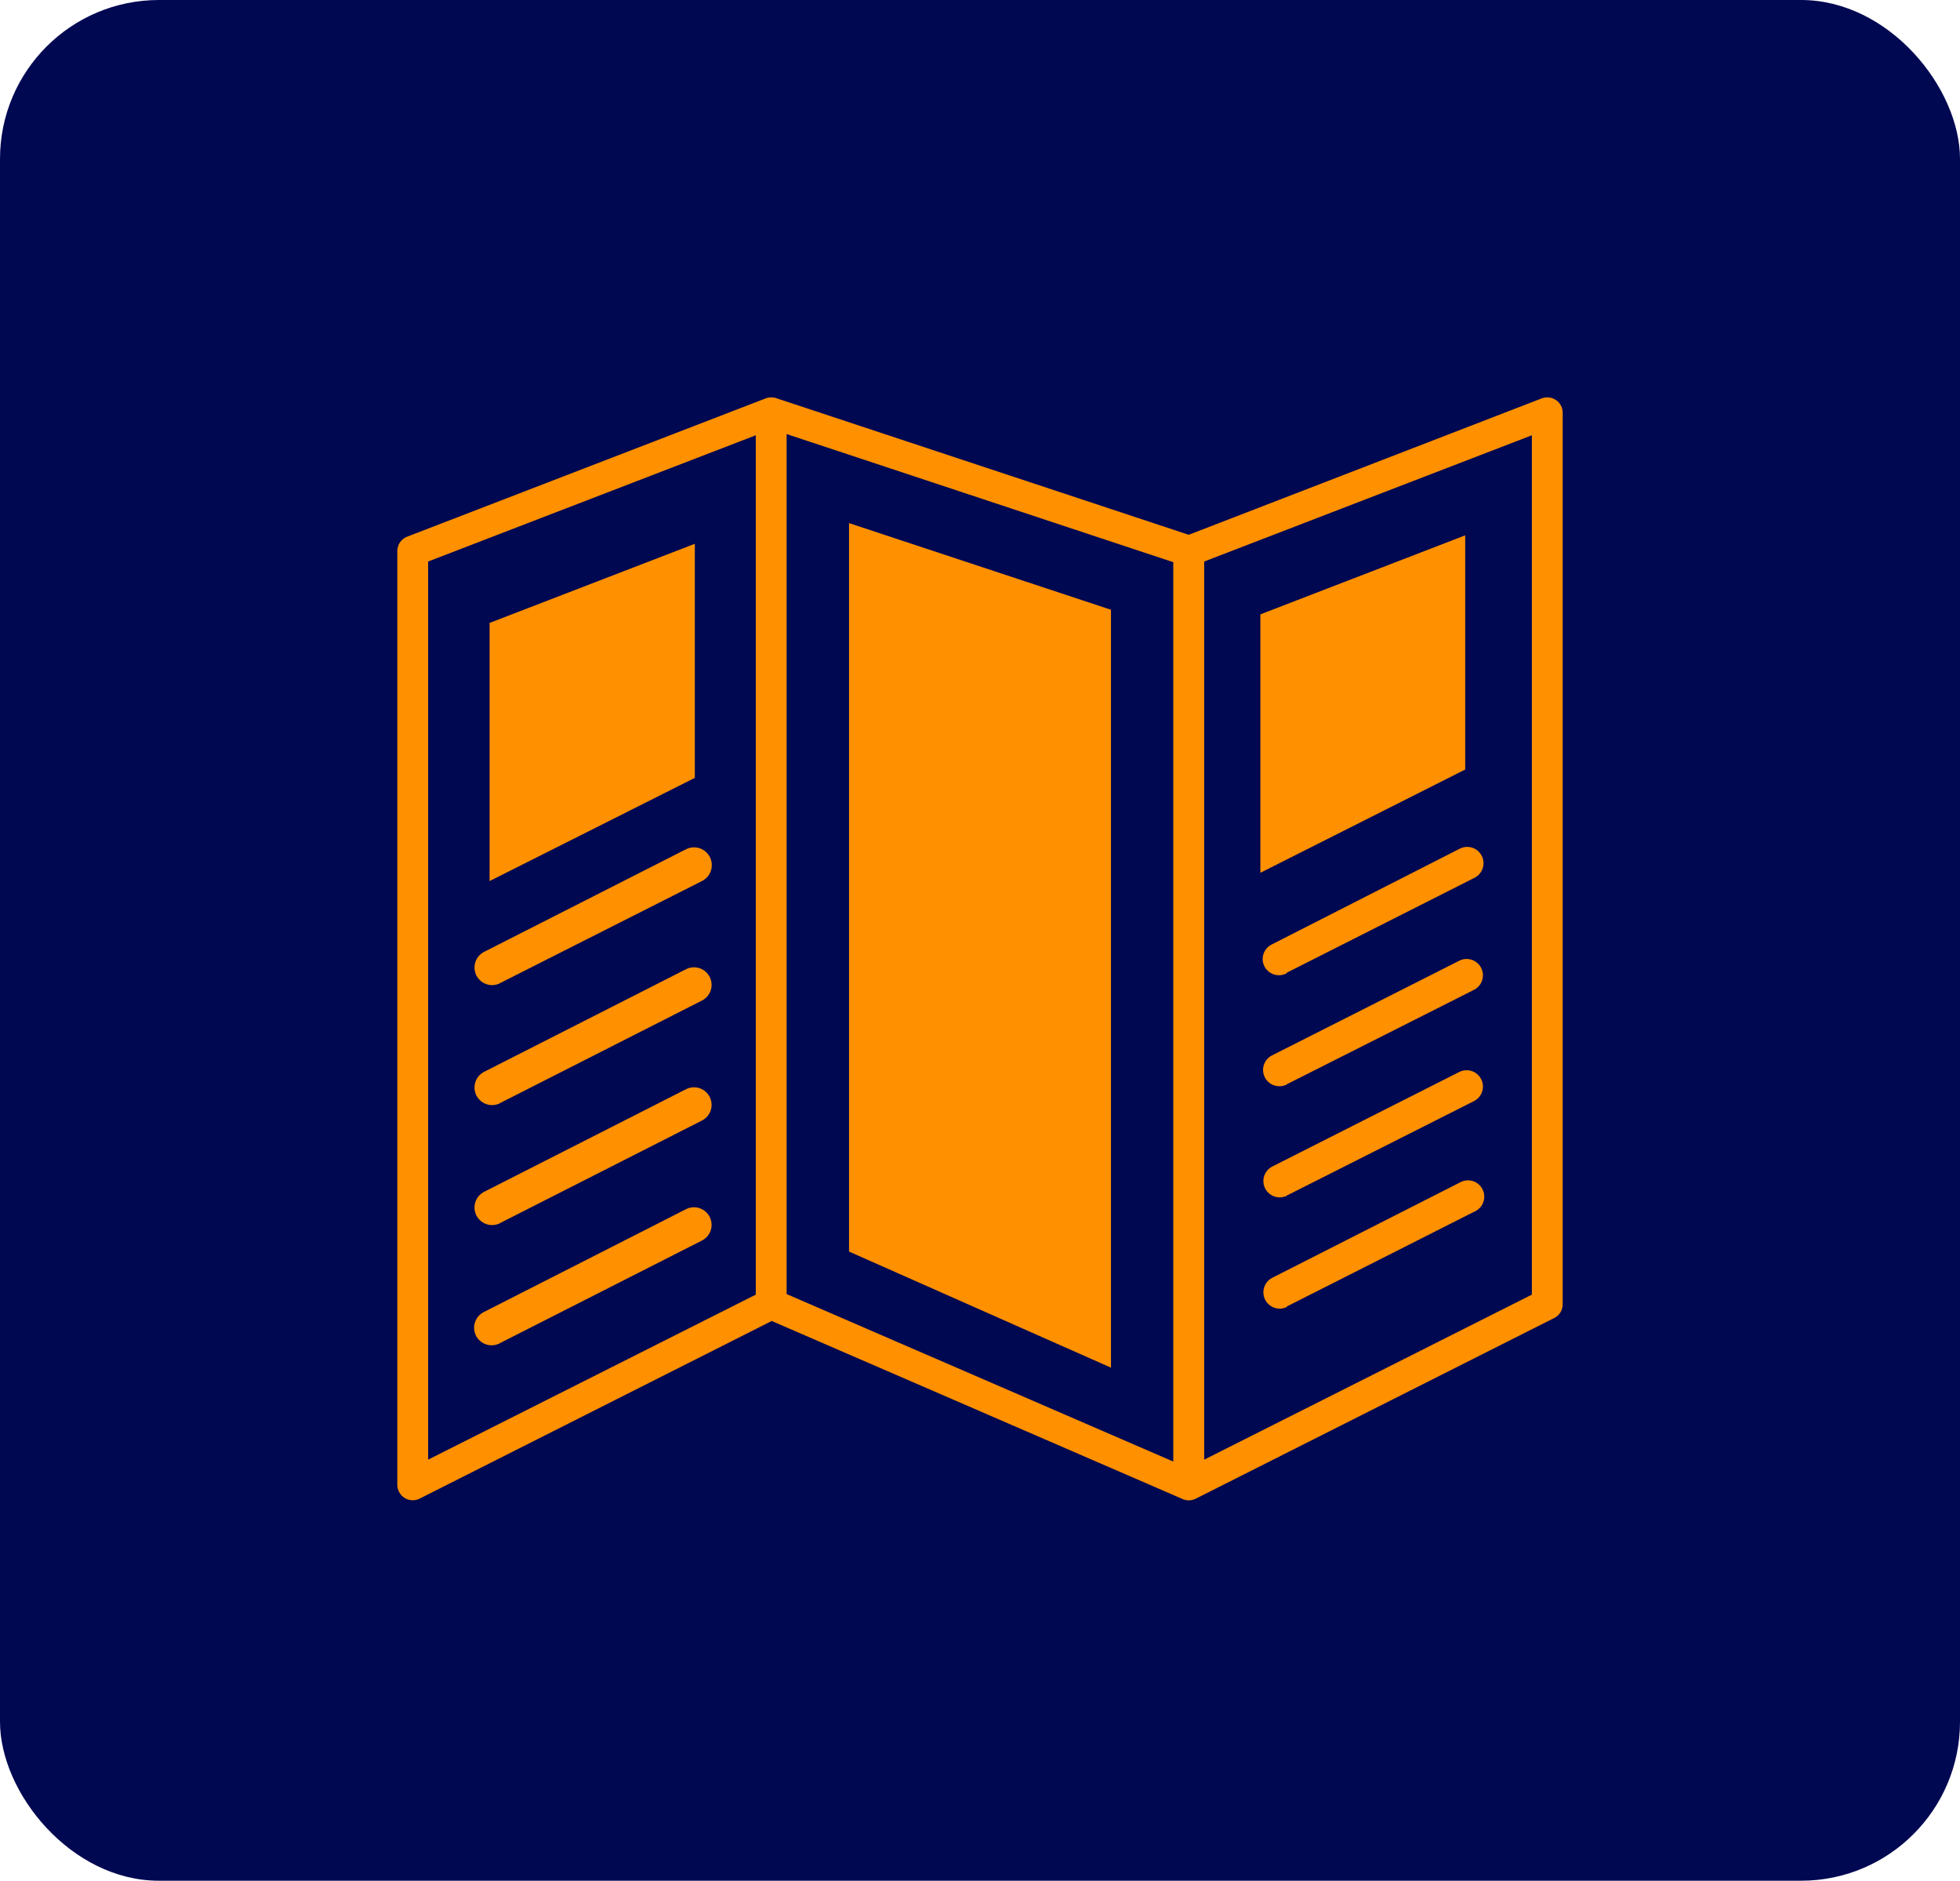 <svg width="74" height="71" viewBox="0 0 74 71" fill="none" xmlns="http://www.w3.org/2000/svg">
<rect width="74" height="71" rx="6" fill="#000851"/>
<g clip-path="url(#clip0_464_556)">
<path d="M44.297 21.223L29.699 16.386V48.852L44.297 55.176V21.223ZM47.585 23.193L55.319 20.21V29.051L47.585 32.95V23.193ZM41.959 23.024L32.055 19.748V47.248L41.945 51.631V23.024H41.959ZM48.58 49.343C48.435 49.412 48.268 49.422 48.116 49.37C47.964 49.318 47.838 49.208 47.765 49.064C47.693 48.921 47.679 48.754 47.728 48.601C47.776 48.448 47.883 48.319 48.025 48.243L55.104 44.648C55.177 44.605 55.258 44.576 55.342 44.565C55.426 44.554 55.511 44.56 55.593 44.583C55.674 44.606 55.75 44.646 55.815 44.7C55.881 44.754 55.934 44.821 55.973 44.897C56.011 44.973 56.033 45.055 56.038 45.14C56.043 45.225 56.03 45.309 56.001 45.389C55.971 45.468 55.926 45.541 55.867 45.602C55.808 45.663 55.737 45.712 55.659 45.744L48.577 49.325L48.58 49.343ZM48.58 45.143C48.435 45.212 48.268 45.221 48.116 45.169C47.964 45.117 47.838 45.008 47.765 44.864C47.693 44.721 47.679 44.554 47.728 44.401C47.776 44.247 47.883 44.119 48.025 44.043L55.108 40.462C55.253 40.393 55.42 40.384 55.572 40.436C55.724 40.488 55.85 40.597 55.922 40.741C55.995 40.885 56.008 41.051 55.96 41.204C55.911 41.358 55.805 41.486 55.663 41.562L48.566 45.143H48.58ZM48.58 40.942C48.434 41.015 48.266 41.027 48.111 40.976C47.956 40.925 47.827 40.815 47.753 40.67C47.679 40.524 47.667 40.355 47.718 40.2C47.769 40.045 47.879 39.917 48.025 39.843L55.108 36.262C55.253 36.193 55.42 36.184 55.572 36.236C55.724 36.288 55.85 36.397 55.922 36.541C55.995 36.684 56.008 36.851 55.96 37.004C55.911 37.157 55.805 37.286 55.663 37.362L48.566 40.942H48.58ZM48.58 36.742C48.508 36.781 48.429 36.805 48.347 36.813C48.266 36.821 48.184 36.813 48.106 36.789C48.027 36.765 47.955 36.725 47.892 36.673C47.829 36.621 47.777 36.557 47.739 36.484C47.665 36.339 47.652 36.169 47.703 36.014C47.755 35.859 47.865 35.731 48.011 35.657L55.104 32.044C55.177 32.006 55.256 31.982 55.338 31.974C55.419 31.967 55.502 31.976 55.58 32C55.658 32.025 55.731 32.065 55.793 32.118C55.856 32.172 55.907 32.237 55.944 32.31C55.981 32.383 56.003 32.463 56.009 32.545C56.014 32.627 56.004 32.709 55.977 32.787C55.95 32.864 55.909 32.936 55.854 32.997C55.8 33.059 55.733 33.108 55.659 33.144L48.577 36.724L48.58 36.742ZM18.878 50.707C18.8 50.749 18.715 50.775 18.626 50.784C18.538 50.793 18.449 50.783 18.365 50.757C18.28 50.731 18.202 50.688 18.134 50.63C18.067 50.573 18.011 50.503 17.971 50.424C17.931 50.345 17.907 50.258 17.901 50.17C17.895 50.082 17.907 49.993 17.936 49.909C17.965 49.826 18.01 49.748 18.069 49.682C18.128 49.617 18.2 49.563 18.28 49.525L25.903 45.647C26.061 45.568 26.243 45.554 26.41 45.61C26.577 45.665 26.716 45.784 26.795 45.941C26.874 46.098 26.888 46.281 26.833 46.448C26.778 46.615 26.659 46.753 26.501 46.833L18.864 50.711L18.878 50.707ZM18.878 46.177C18.721 46.257 18.538 46.27 18.371 46.215C18.204 46.16 18.066 46.041 17.986 45.884C17.907 45.727 17.893 45.544 17.948 45.377C18.003 45.21 18.123 45.072 18.28 44.992L25.903 41.118C25.981 41.079 26.066 41.055 26.153 41.048C26.24 41.042 26.327 41.053 26.41 41.08C26.493 41.107 26.569 41.151 26.635 41.207C26.701 41.264 26.756 41.334 26.795 41.411C26.834 41.489 26.858 41.574 26.864 41.661C26.871 41.748 26.86 41.835 26.833 41.918C26.805 42.001 26.762 42.078 26.705 42.144C26.648 42.21 26.579 42.264 26.501 42.303L18.864 46.181L18.878 46.177ZM18.878 41.648C18.721 41.727 18.538 41.741 18.371 41.686C18.204 41.63 18.066 41.511 17.986 41.354C17.907 41.197 17.893 41.015 17.948 40.847C18.003 40.68 18.123 40.542 18.28 40.462L25.903 36.588C25.981 36.549 26.066 36.525 26.153 36.519C26.24 36.512 26.327 36.523 26.41 36.55C26.493 36.578 26.569 36.621 26.635 36.678C26.701 36.735 26.756 36.804 26.795 36.882C26.834 36.96 26.858 37.044 26.864 37.131C26.871 37.218 26.86 37.306 26.833 37.388C26.805 37.471 26.762 37.548 26.705 37.614C26.648 37.68 26.579 37.734 26.501 37.773L18.864 41.651L18.878 41.648ZM18.878 37.118C18.8 37.157 18.715 37.181 18.628 37.188C18.541 37.194 18.454 37.183 18.371 37.156C18.288 37.129 18.212 37.085 18.146 37.029C18.08 36.972 18.026 36.902 17.986 36.825C17.947 36.747 17.924 36.662 17.917 36.575C17.91 36.488 17.921 36.401 17.948 36.318C17.976 36.235 18.019 36.158 18.076 36.093C18.133 36.026 18.202 35.972 18.28 35.933L25.903 32.059C25.982 32.019 26.068 31.996 26.156 31.99C26.244 31.984 26.333 31.995 26.416 32.023C26.5 32.051 26.577 32.096 26.644 32.154C26.71 32.212 26.765 32.282 26.804 32.361C26.843 32.44 26.866 32.526 26.872 32.614C26.878 32.702 26.867 32.791 26.839 32.874C26.811 32.958 26.767 33.035 26.709 33.102C26.651 33.168 26.58 33.222 26.501 33.262L18.864 37.122L18.878 37.118ZM18.498 23.511L26.233 20.529V29.366L18.484 33.262V23.508L18.498 23.511ZM44.881 20.189L58.209 15.039C58.353 14.984 58.512 14.989 58.653 15.051C58.794 15.113 58.905 15.229 58.961 15.372C58.986 15.439 58.999 15.509 59 15.58V49.239C59 49.354 58.966 49.466 58.902 49.562C58.838 49.657 58.748 49.732 58.642 49.776L45.143 56.579C45.062 56.62 44.973 56.641 44.883 56.641C44.793 56.641 44.704 56.62 44.623 56.579L29.137 49.869L15.841 56.576C15.704 56.644 15.545 56.656 15.4 56.607C15.254 56.559 15.133 56.455 15.065 56.318C15.022 56.237 15 56.148 15 56.057V20.801C15 20.675 15.041 20.553 15.117 20.452C15.192 20.351 15.298 20.278 15.419 20.242L28.872 15.054C29.007 14.992 29.16 14.983 29.301 15.029L44.867 20.185L44.881 20.189ZM57.836 16.432L45.465 21.198V55.104L57.836 48.874V16.432ZM28.535 16.432L16.164 21.198V55.104L28.535 48.874V16.432Z" fill="#FF9000"/>
</g>
<defs>
<clipPath id="clip0_464_556">
<rect width="44" height="41.637" fill="white" transform="translate(15 15)"/>
</clipPath>
</defs>
</svg>
